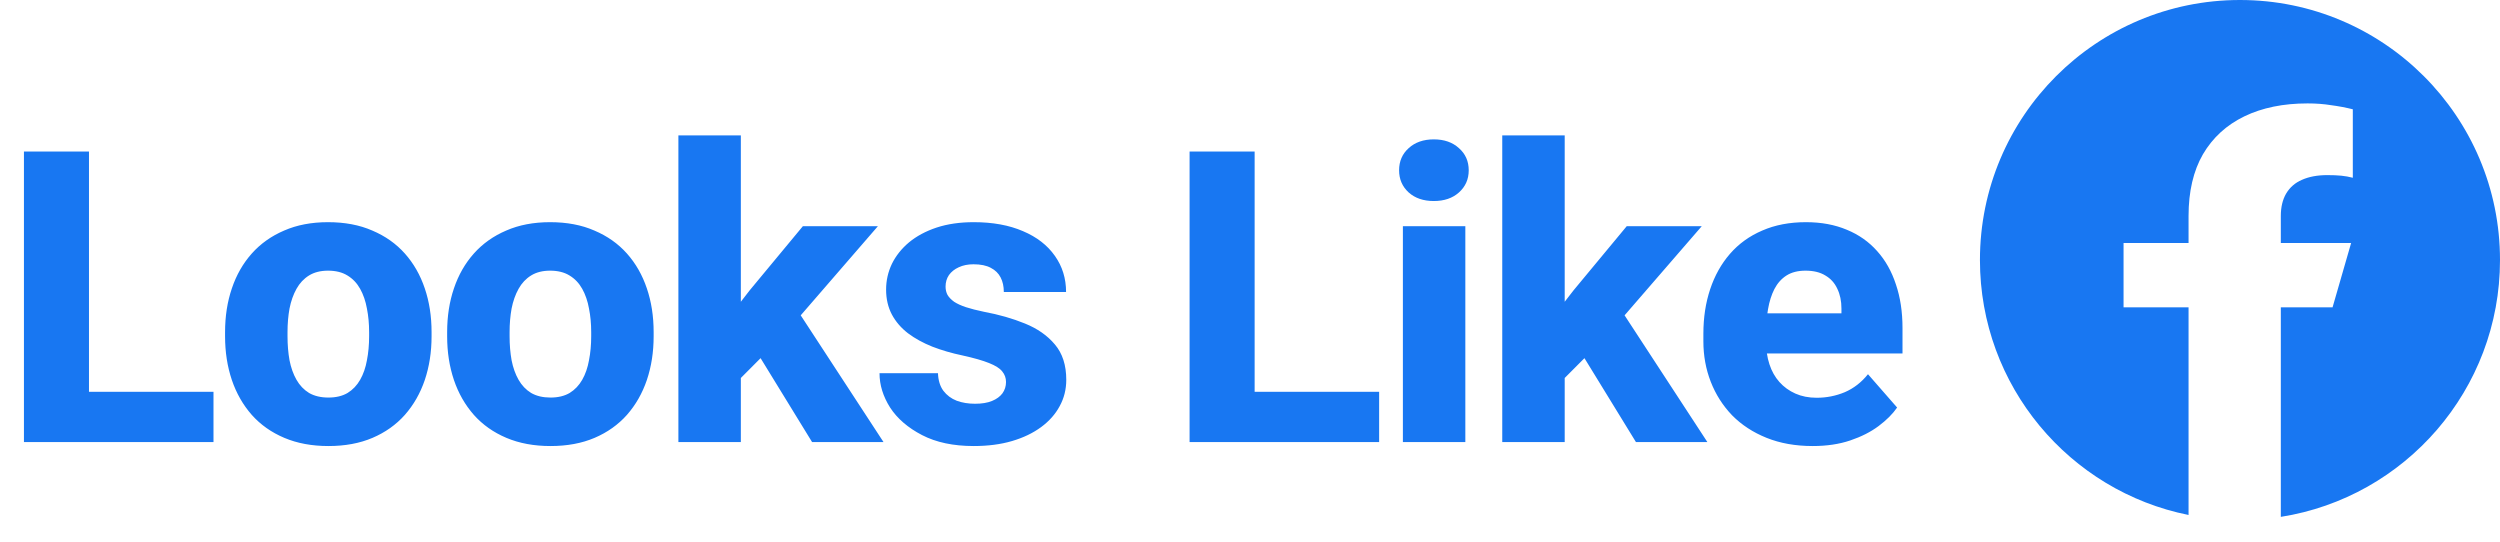 <svg width="673" height="146" viewBox="0 0 673 146" fill="none" xmlns="http://www.w3.org/2000/svg">
<path d="M57.471 105.465V119H17.993V105.465H57.471ZM23.955 40.797V119H6.445V40.797H23.955ZM60.588 90.533V89.405C60.588 85.144 61.197 81.223 62.414 77.643C63.632 74.026 65.422 70.893 67.785 68.243C70.149 65.593 73.049 63.535 76.487 62.066C79.924 60.562 83.863 59.81 88.303 59.81C92.815 59.81 96.789 60.562 100.227 62.066C103.7 63.535 106.618 65.593 108.982 68.243C111.345 70.893 113.135 74.026 114.353 77.643C115.57 81.223 116.179 85.144 116.179 89.405V90.533C116.179 94.758 115.57 98.679 114.353 102.296C113.135 105.877 111.345 109.01 108.982 111.695C106.618 114.345 103.718 116.404 100.28 117.872C96.843 119.34 92.886 120.074 88.41 120.074C83.97 120.074 80.013 119.34 76.54 117.872C73.067 116.404 70.149 114.345 67.785 111.695C65.422 109.01 63.632 105.877 62.414 102.296C61.197 98.679 60.588 94.758 60.588 90.533ZM77.4 89.405V90.533C77.4 92.825 77.579 94.973 77.937 96.978C78.331 98.984 78.957 100.738 79.817 102.242C80.676 103.746 81.804 104.928 83.2 105.787C84.633 106.611 86.369 107.022 88.41 107.022C90.451 107.022 92.17 106.611 93.567 105.787C94.963 104.928 96.091 103.746 96.95 102.242C97.81 100.738 98.418 98.984 98.777 96.978C99.17 94.973 99.367 92.825 99.367 90.533V89.405C99.367 87.149 99.17 85.037 98.777 83.067C98.418 81.062 97.81 79.29 96.95 77.75C96.091 76.21 94.945 75.011 93.513 74.151C92.116 73.292 90.38 72.862 88.303 72.862C86.298 72.862 84.597 73.292 83.2 74.151C81.804 75.011 80.676 76.21 79.817 77.75C78.957 79.29 78.331 81.062 77.937 83.067C77.579 85.037 77.4 87.149 77.4 89.405ZM120.371 90.533V89.405C120.371 85.144 120.979 81.223 122.197 77.643C123.414 74.026 125.204 70.893 127.568 68.243C129.931 65.593 132.831 63.535 136.269 62.066C139.706 60.562 143.645 59.81 148.085 59.81C152.597 59.81 156.572 60.562 160.009 62.066C163.482 63.535 166.401 65.593 168.764 68.243C171.127 70.893 172.918 74.026 174.135 77.643C175.353 81.223 175.961 85.144 175.961 89.405V90.533C175.961 94.758 175.353 98.679 174.135 102.296C172.918 105.877 171.127 109.01 168.764 111.695C166.401 114.345 163.5 116.404 160.063 117.872C156.625 119.34 152.669 120.074 148.193 120.074C143.753 120.074 139.796 119.34 136.323 117.872C132.849 116.404 129.931 114.345 127.568 111.695C125.204 109.01 123.414 105.877 122.197 102.296C120.979 98.679 120.371 94.758 120.371 90.533ZM137.182 89.405V90.533C137.182 92.825 137.361 94.973 137.719 96.978C138.113 98.984 138.74 100.738 139.599 102.242C140.458 103.746 141.586 104.928 142.983 105.787C144.415 106.611 146.152 107.022 148.193 107.022C150.234 107.022 151.953 106.611 153.349 105.787C154.746 104.928 155.873 103.746 156.733 102.242C157.592 100.738 158.201 98.984 158.559 96.978C158.953 94.973 159.15 92.825 159.15 90.533V89.405C159.15 87.149 158.953 85.037 158.559 83.067C158.201 81.062 157.592 79.29 156.733 77.75C155.873 76.21 154.728 75.011 153.295 74.151C151.899 73.292 150.162 72.862 148.085 72.862C146.08 72.862 144.379 73.292 142.983 74.151C141.586 75.011 140.458 76.21 139.599 77.75C138.74 79.29 138.113 81.062 137.719 83.067C137.361 85.037 137.182 87.149 137.182 89.405ZM199.435 36.446V119H182.624V36.446H199.435ZM236.335 60.885L211.037 90.103L197.663 103.531L190.949 92.198L201.798 78.18L216.139 60.885H236.335ZM218.61 119L202.228 92.306L214.259 82.906L237.838 119H218.61ZM270.819 102.833C270.819 101.759 270.479 100.81 269.799 99.986C269.154 99.163 267.972 98.411 266.254 97.731C264.571 97.05 262.19 96.37 259.11 95.689C256.21 95.081 253.506 94.293 251 93.326C248.493 92.324 246.309 91.124 244.447 89.728C242.585 88.295 241.135 86.612 240.096 84.679C239.058 82.709 238.539 80.471 238.539 77.965C238.539 75.53 239.058 73.22 240.096 71.036C241.171 68.852 242.71 66.918 244.716 65.235C246.757 63.552 249.227 62.227 252.128 61.261C255.064 60.294 258.394 59.81 262.118 59.81C267.238 59.81 271.661 60.616 275.385 62.227C279.109 63.803 281.973 66.023 283.978 68.888C285.984 71.716 286.986 74.957 286.986 78.609H270.228C270.228 77.106 269.942 75.799 269.369 74.689C268.796 73.579 267.919 72.719 266.737 72.11C265.555 71.466 263.998 71.144 262.064 71.144C260.56 71.144 259.235 71.412 258.09 71.949C256.98 72.451 256.102 73.149 255.458 74.044C254.849 74.939 254.545 75.978 254.545 77.159C254.545 77.983 254.724 78.735 255.082 79.415C255.476 80.06 256.067 80.668 256.854 81.241C257.678 81.778 258.734 82.262 260.023 82.691C261.348 83.121 262.959 83.533 264.857 83.927C268.903 84.679 272.592 85.735 275.922 87.096C279.288 88.456 281.973 90.336 283.978 92.735C286.019 95.134 287.04 98.303 287.04 102.242C287.04 104.82 286.449 107.184 285.267 109.332C284.122 111.48 282.457 113.36 280.272 114.972C278.088 116.583 275.474 117.836 272.43 118.731C269.387 119.627 265.949 120.074 262.118 120.074C256.639 120.074 252.002 119.09 248.207 117.12C244.411 115.151 241.547 112.68 239.613 109.708C237.715 106.7 236.766 103.621 236.766 100.47H252.504C252.575 102.403 253.059 103.979 253.954 105.196C254.885 106.414 256.084 107.309 257.553 107.882C259.021 108.419 260.668 108.688 262.494 108.688C264.32 108.688 265.842 108.437 267.059 107.936C268.277 107.434 269.208 106.754 269.852 105.895C270.497 104.999 270.819 103.979 270.819 102.833ZM371.263 105.465V119H331.785V105.465H371.263ZM337.747 40.797V119H320.237V40.797H337.747ZM394.468 60.885V119H377.657V60.885H394.468ZM376.636 45.846C376.636 43.411 377.496 41.423 379.214 39.884C380.933 38.308 383.189 37.52 385.982 37.52C388.775 37.52 391.031 38.308 392.749 39.884C394.504 41.423 395.381 43.411 395.381 45.846C395.381 48.245 394.504 50.232 392.749 51.808C391.031 53.347 388.775 54.117 385.982 54.117C383.189 54.117 380.933 53.347 379.214 51.808C377.496 50.232 376.636 48.245 376.636 45.846ZM421.218 36.446V119H404.407V36.446H421.218ZM458.118 60.885L432.82 90.103L419.446 103.531L412.732 92.198L423.582 78.18L437.922 60.885H458.118ZM440.393 119L424.011 92.306L436.043 82.906L459.622 119H440.393ZM487.983 120.074C483.364 120.074 479.228 119.34 475.576 117.872C471.924 116.404 468.826 114.381 466.284 111.803C463.777 109.189 461.862 106.181 460.537 102.779C459.212 99.378 458.55 95.743 458.55 91.876V89.835C458.55 85.502 459.158 81.51 460.376 77.857C461.593 74.205 463.366 71.036 465.693 68.351C468.056 65.629 470.957 63.535 474.394 62.066C477.832 60.562 481.753 59.81 486.157 59.81C490.275 59.81 493.945 60.491 497.168 61.852C500.39 63.176 503.112 65.092 505.332 67.599C507.552 70.069 509.235 73.059 510.381 76.568C511.562 80.042 512.153 83.945 512.153 88.277V95.152H465.317V84.356H495.718V83.067C495.718 81.026 495.342 79.236 494.59 77.696C493.874 76.157 492.799 74.975 491.367 74.151C489.971 73.292 488.198 72.862 486.05 72.862C484.009 72.862 482.308 73.292 480.947 74.151C479.586 75.011 478.494 76.228 477.671 77.804C476.883 79.343 476.31 81.152 475.952 83.228C475.594 85.269 475.415 87.472 475.415 89.835V91.876C475.415 94.132 475.719 96.191 476.328 98.053C476.937 99.915 477.832 101.508 479.013 102.833C480.195 104.158 481.627 105.196 483.31 105.948C484.993 106.7 486.909 107.076 489.057 107.076C491.707 107.076 494.232 106.575 496.631 105.572C499.03 104.534 501.107 102.923 502.861 100.738L510.703 109.708C509.521 111.427 507.856 113.092 505.708 114.703C503.595 116.279 501.053 117.568 498.081 118.57C495.109 119.573 491.743 120.074 487.983 120.074Z" fill="#1877F2"/>
<path fill-rule="evenodd" clip-rule="evenodd" d="M613.997 139.141C647.433 133.865 673 104.918 673 70C673 31.34 641.66 0 603 0C564.34 0 533 31.34 533 70C533 103.922 557.128 132.208 589.159 138.632V82.735H571.661V65.412H589.159V58.135C589.159 51.543 590.451 46.006 593.035 41.523C595.672 37.041 599.39 33.64 604.188 31.319C608.987 28.999 614.656 27.839 621.195 27.839C623.463 27.839 625.572 27.997 627.523 28.314C629.527 28.577 631.479 28.946 633.377 29.421V47.852C632.375 47.588 631.347 47.403 630.292 47.298C629.237 47.192 627.972 47.14 626.495 47.14C623.858 47.14 621.591 47.562 619.692 48.405C617.847 49.196 616.423 50.435 615.421 52.123C614.472 53.758 613.997 55.762 613.997 58.135V65.412H632.925L627.925 82.735H613.997V139.141Z" fill="#1877F2"/>
</svg>

